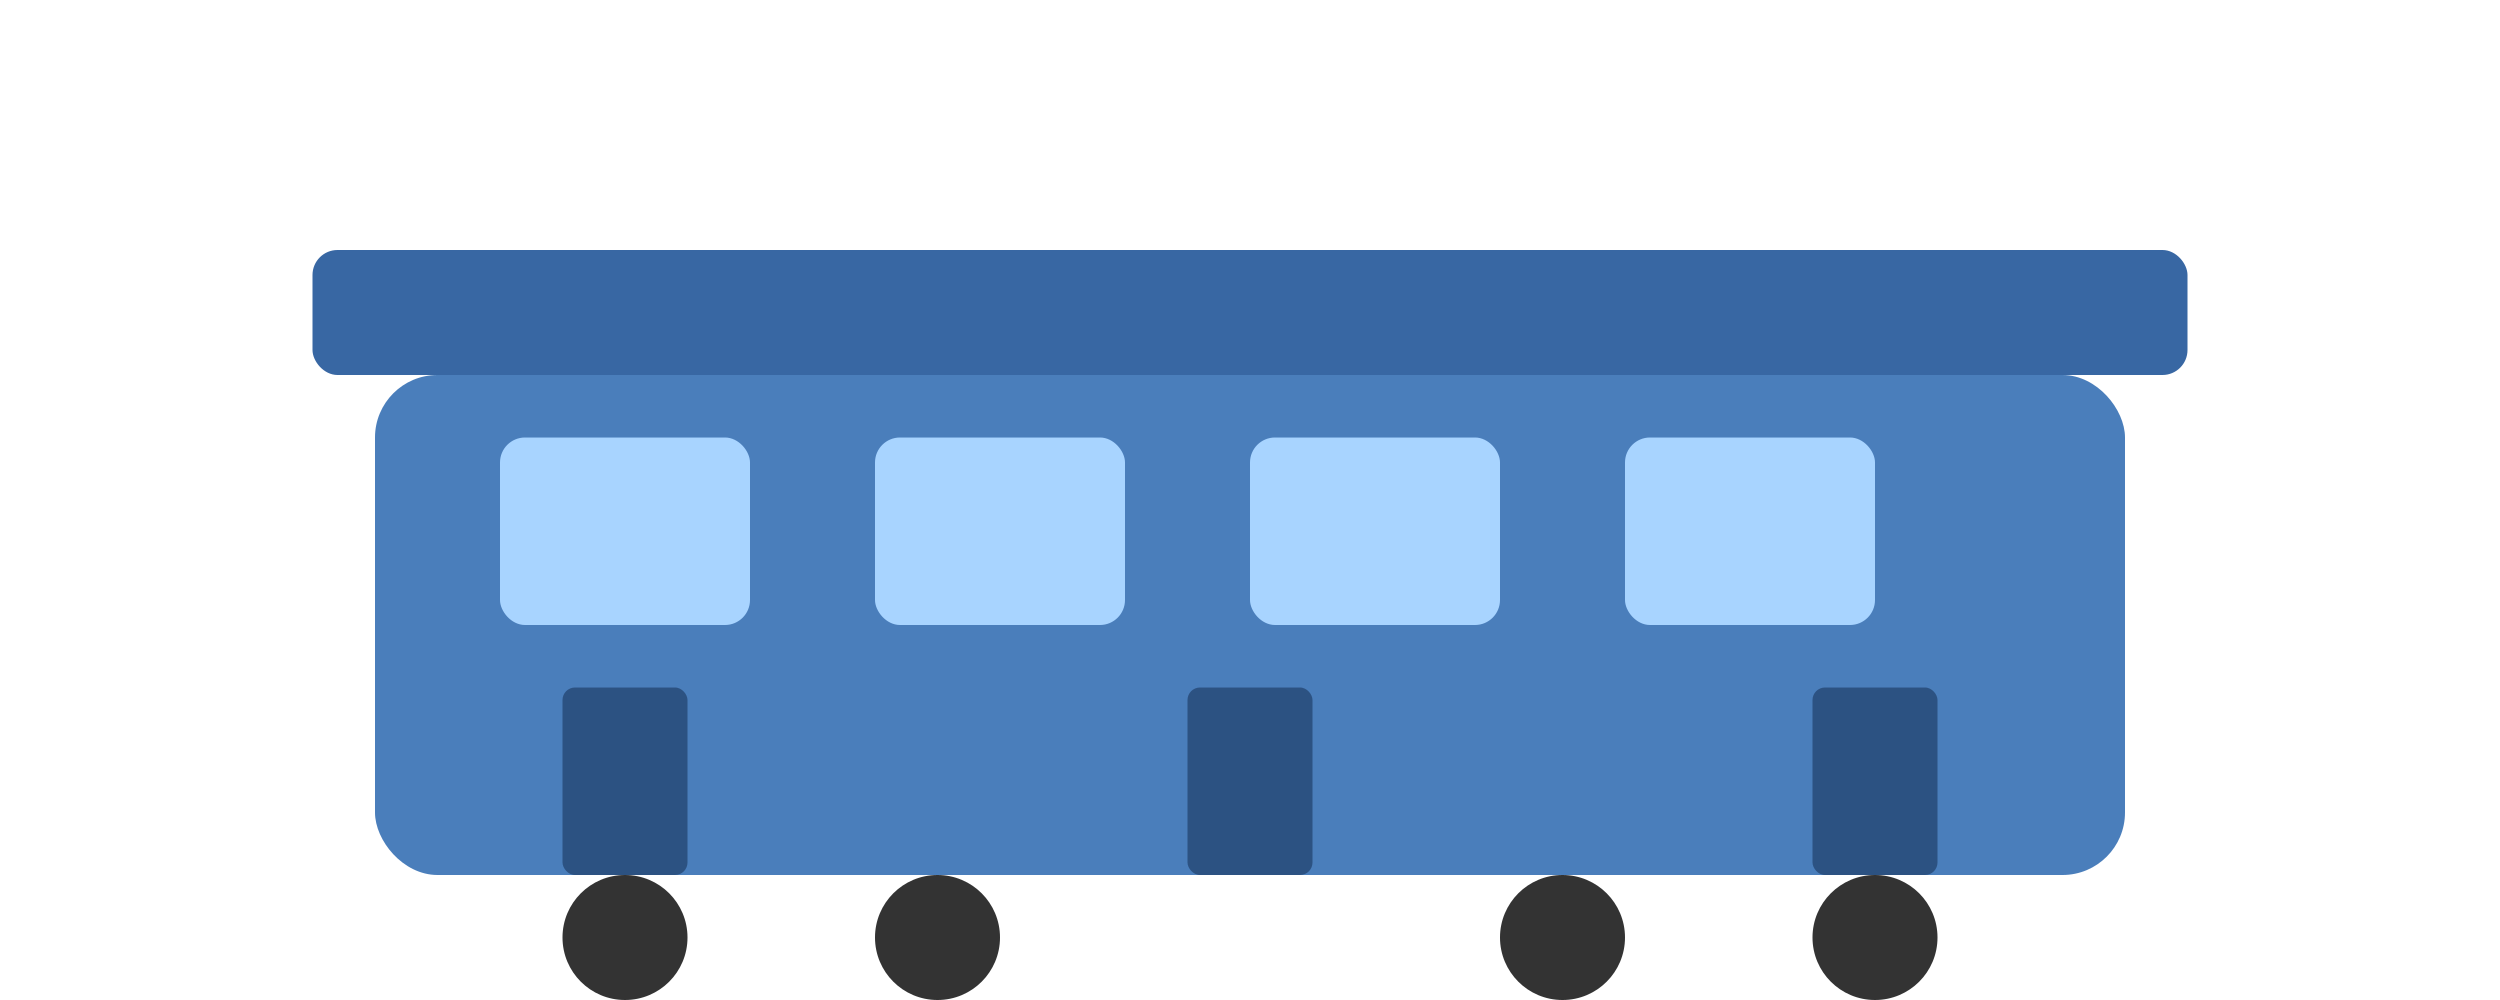 <svg width="200" height="80" viewBox="0 0 200 80" xmlns="http://www.w3.org/2000/svg">
  <!-- 電車の本体 -->
  <rect x="30" y="30" width="140" height="40" rx="5" fill="#4a7ebb"/>
  <rect x="25" y="20" width="150" height="10" rx="2" fill="#3867a3"/>

  <!-- 窓 -->
  <rect x="40" y="35" width="20" height="15" rx="2" fill="#a8d4ff"/>
  <rect x="70" y="35" width="20" height="15" rx="2" fill="#a8d4ff"/>
  <rect x="100" y="35" width="20" height="15" rx="2" fill="#a8d4ff"/>
  <rect x="130" y="35" width="20" height="15" rx="2" fill="#a8d4ff"/>

  <!-- ドア -->
  <rect x="45" y="55" width="10" height="15" rx="1" fill="#2c5282"/>
  <rect x="95" y="55" width="10" height="15" rx="1" fill="#2c5282"/>
  <rect x="145" y="55" width="10" height="15" rx="1" fill="#2c5282"/>

  <!-- 車輪 -->
  <circle cx="50" cy="75" r="5" fill="#333"/>
  <circle cx="150" cy="75" r="5" fill="#333"/>
  <circle cx="75" cy="75" r="5" fill="#333"/>
  <circle cx="125" cy="75" r="5" fill="#333"/>
</svg>
